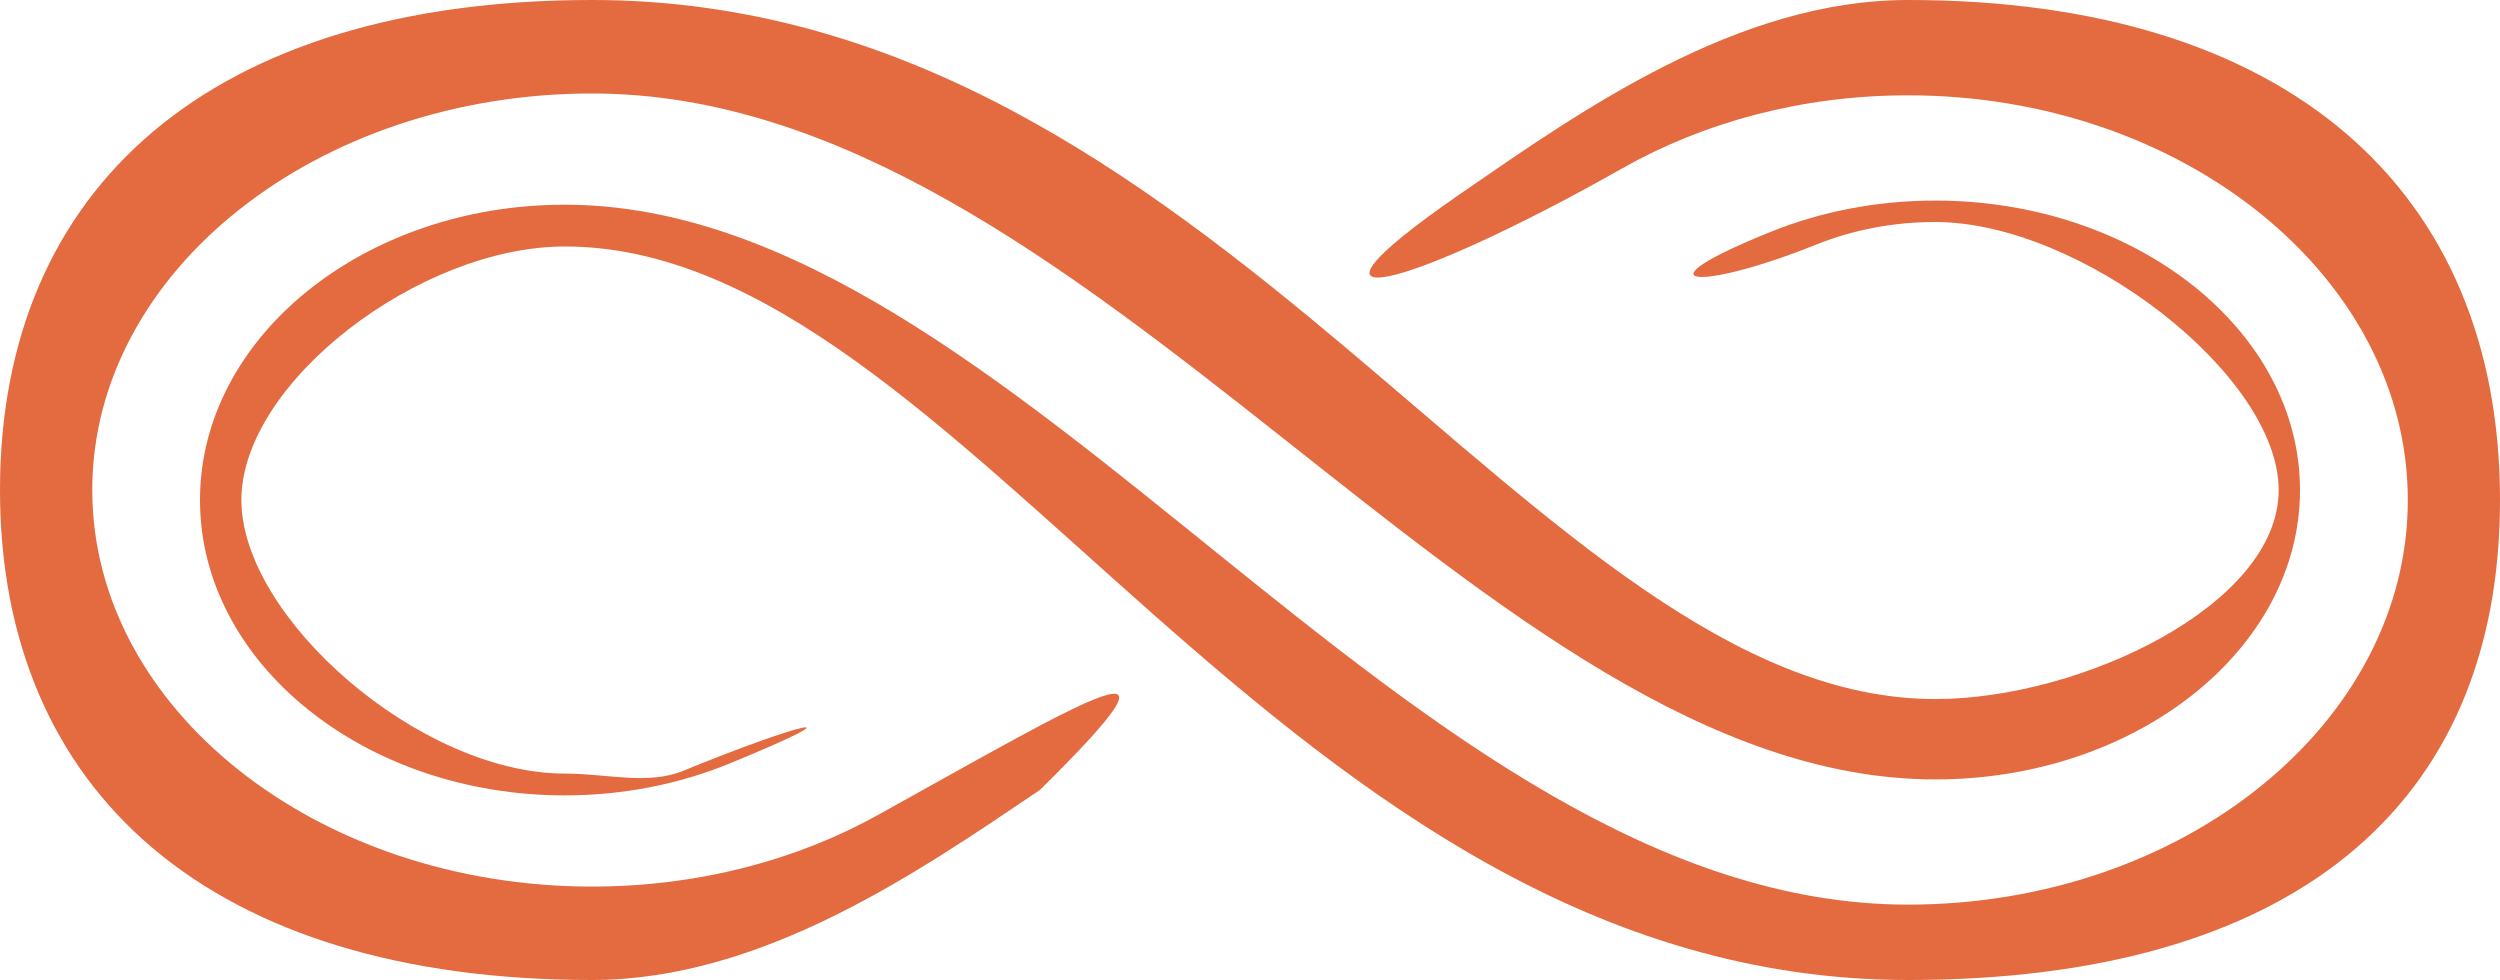 <?xml version="1.0" encoding="UTF-8" standalone="no"?>
<svg width="125px" height="49px" viewBox="0 0 125 49" version="1.1" xmlns="http://www.w3.org/2000/svg" xmlns:xlink="http://www.w3.org/1999/xlink" xmlns:sketch="http://www.bohemiancoding.com/sketch/ns">
    <!-- Generator: Sketch 3.0.1 (7597) - http://www.bohemiancoding.com/sketch -->
    <title>Untitled</title>
    <description>Created with Sketch.</description>
    <defs></defs>
    <g id="Page-1" stroke="none" stroke-width="1" fill="none" fill-rule="evenodd" sketch:type="MSPage">
        <g id="infinitus-icon" sketch:type="MSLayerGroup" fill="#E46A3F">
            <g id="Page-1" sketch:type="MSShapeGroup">
                <g id="infinitus-icon">
                    <path d="M29.605,0 C60.863,0 76.748,34.953 96.762,34.953 C104.022,34.953 113.934,30.262 113.934,24.502 C113.934,18.744 104.022,11.1 96.762,11.1 C94.633,11.1 92.619,11.505 90.837,12.219 C84.884,14.61 81.674,14.348 88.565,11.581 C91.032,10.589 93.816,10.029 96.762,10.029 C106.811,10.029 115,16.53 115,24.502 C115,32.472 106.811,38.971 96.762,38.971 C74.147,38.971 54.512,4.674 29.605,4.674 C15.838,4.674 4.613,13.581 4.613,24.502 C4.613,35.423 15.838,44.329 29.605,44.329 C34.902,44.329 39.827,43.008 43.877,40.76 C54.606,34.807 60.286,31.329 51.997,39.495 C45.954,43.578 38.132,49 29.605,49 C10.544,49 0,39.622 0,24.502 C0,9.379 10.544,0 29.605,0" id="Fill-8"></path>
                    <path d="M125,25.003 C125,40.431 114.461,49 95.397,49 C64.143,49 48.256,12.324 28.238,12.324 C20.98,12.324 12.069,19.126 12.069,25.003 C12.069,30.878 20.98,38.679 28.238,38.679 C30.368,38.679 32.387,39.27 34.167,38.538 C40.121,36.097 43.333,35.361 36.441,38.191 C33.971,39.196 31.186,39.77 28.238,39.77 C18.195,39.77 10,33.141 10,25.003 C10,16.864 18.195,10.235 28.238,10.235 C50.855,10.235 70.489,45.231 95.397,45.231 C109.164,45.231 120.391,36.148 120.391,25.003 C120.391,13.857 109.164,4.766 95.397,4.766 C90.099,4.766 85.176,6.118 81.129,8.409 C70.396,14.485 63.437,16.304 73.011,9.696 C79.051,5.531 86.871,0 95.397,0 C114.461,0 125,9.566 125,25.003" id="Fill-7"></path>
                </g>
            </g>
        </g>
    </g>
</svg>